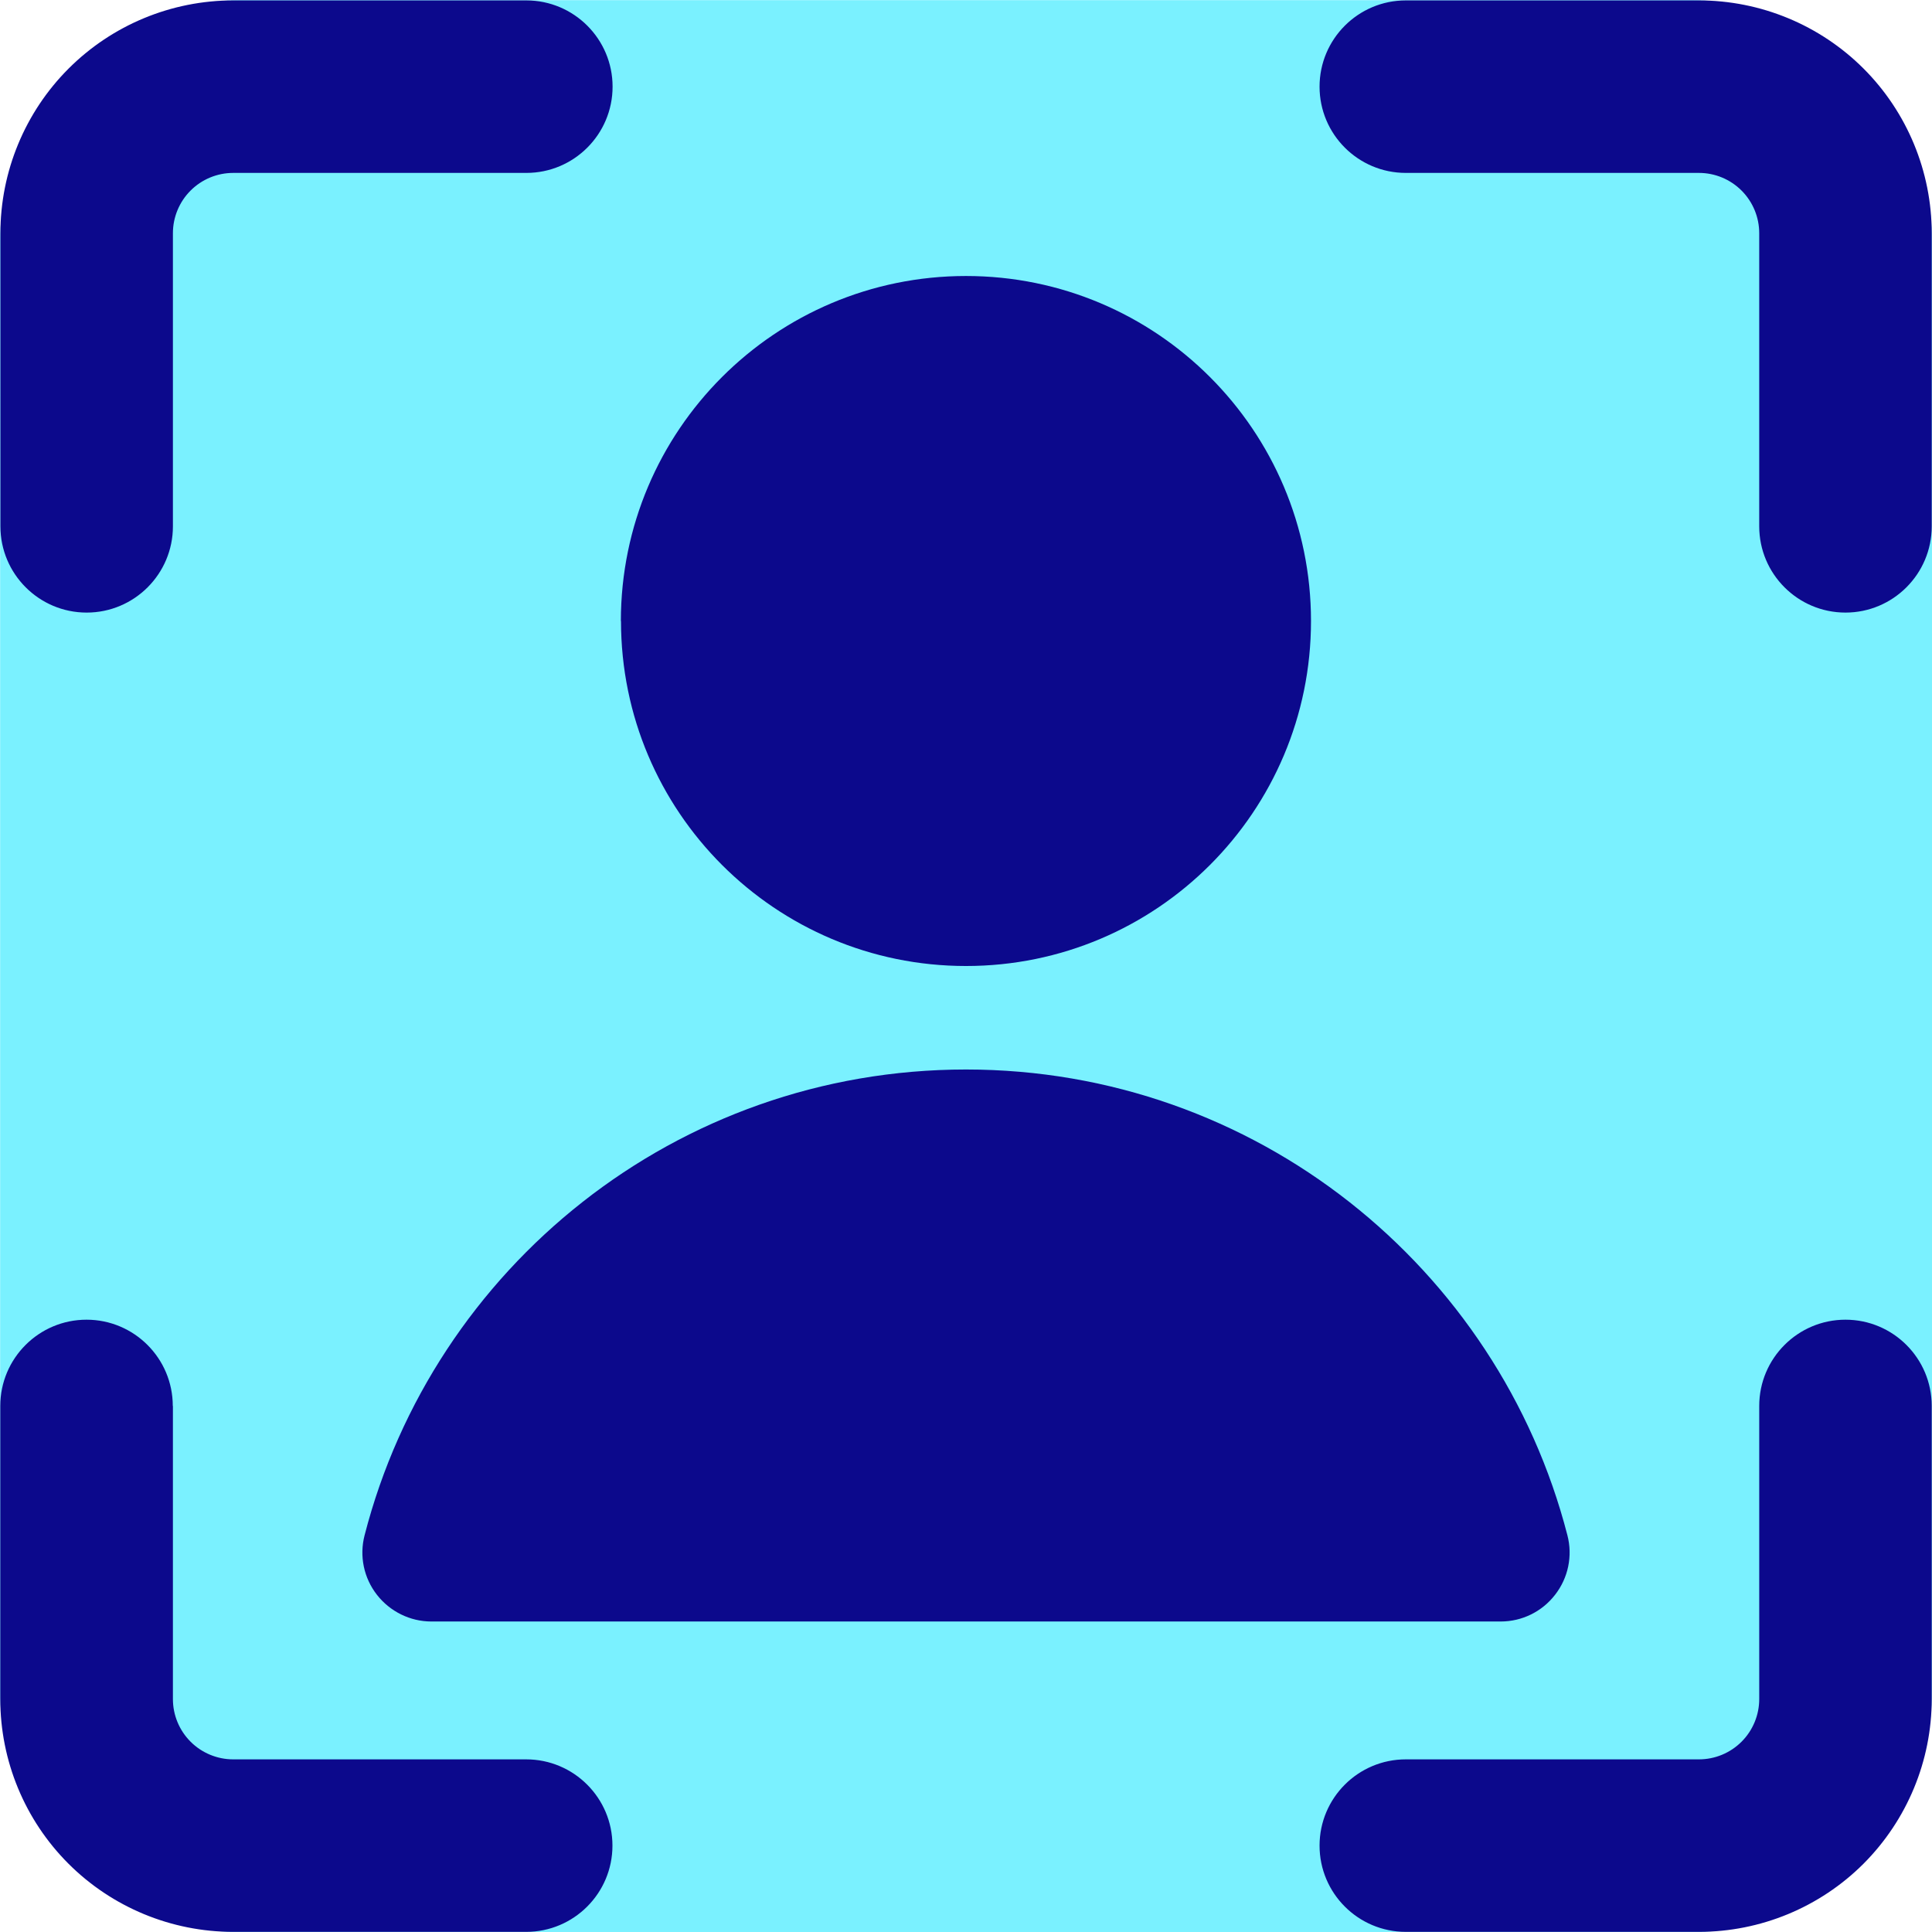 <svg xmlns="http://www.w3.org/2000/svg" fill="none" viewBox="0 0 14 14" id="User-Profile-Focus--Streamline-Core">
  <desc>
    User Profile Focus Streamline Icon: https://streamlinehq.com
  </desc>
  <g id="user-profile-focus--close-geometric-human-person-profile-focus-user">
    <path id="Vector" fill="#7af1ff" d="M0.001 1.751V12.251c0 0.967 0.784 1.75 1.75 1.75H12.25c0.967 0 1.75 -0.783 1.75 -1.75V1.751c0 -0.966 -0.783 -1.75 -1.75 -1.75H1.751C0.784 0.001 0.001 0.785 0.001 1.751Z" stroke-width="1"></path>
    <path id="Union" fill="#0c098c" fill-rule="evenodd" d="M1.69 1.253c-0.116 0 -0.227 0.046 -0.309 0.128 -0.082 0.082 -0.128 0.193 -0.128 0.309v2.124c0 0.345 -0.28 0.625 -0.625 0.625s-0.625 -0.28 -0.625 -0.625V1.69c0 -0.447 0.178 -0.877 0.494 -1.193C0.813 0.181 1.242 0.003 1.69 0.003h2.124c0.345 0 0.625 0.28 0.625 0.625s-0.28 0.625 -0.625 0.625H1.69ZM10.187 0.003c-0.345 0 -0.625 0.28 -0.625 0.625s0.28 0.625 0.625 0.625h2.124c0.116 0 0.227 0.046 0.309 0.128 0.082 0.082 0.128 0.193 0.128 0.309v2.124c0 0.345 0.28 0.625 0.625 0.625 0.345 0 0.625 -0.28 0.625 -0.625V1.69c0 -0.447 -0.178 -0.877 -0.494 -1.193 -0.316 -0.316 -0.746 -0.494 -1.193 -0.494H10.187ZM13.998 10.188c0 -0.345 -0.28 -0.625 -0.625 -0.625 -0.345 0 -0.625 0.28 -0.625 0.625v2.124c0 0.116 -0.046 0.227 -0.128 0.309 -0.082 0.082 -0.193 0.128 -0.309 0.128H10.187c-0.345 0 -0.625 0.28 -0.625 0.625 0 0.345 0.28 0.625 0.625 0.625h2.124c0.447 0 0.877 -0.178 1.193 -0.494 0.316 -0.317 0.494 -0.746 0.494 -1.193v-2.124Zm-12.746 0c0 -0.345 -0.28 -0.625 -0.625 -0.625s-0.625 0.28 -0.625 0.625v2.124c0 0.448 0.178 0.877 0.494 1.193 0.316 0.316 0.746 0.494 1.193 0.494h2.124c0.345 0 0.625 -0.28 0.625 -0.625 0 -0.345 -0.28 -0.625 -0.625 -0.625H1.69c-0.116 0 -0.227 -0.046 -0.309 -0.128 -0.082 -0.082 -0.128 -0.193 -0.128 -0.309v-2.124Zm3.247 -5.688C4.5 3.119 5.619 2 7 2c1.381 0 2.5 1.119 2.5 2.5 0 1.381 -1.119 2.5 -2.5 2.5 -1.381 0 -2.5 -1.119 -2.5 -2.5ZM7 7.75c-2.098 0 -3.859 1.435 -4.358 3.375 -0.039 0.15 -0.006 0.309 0.089 0.431 0.095 0.122 0.241 0.194 0.395 0.194h7.748c0.155 0 0.3 -0.071 0.395 -0.194 0.095 -0.122 0.128 -0.281 0.089 -0.431C10.858 9.185 9.097 7.75 7 7.75Z" clip-rule="evenodd" stroke-width="1"></path>
  </g>
</svg>